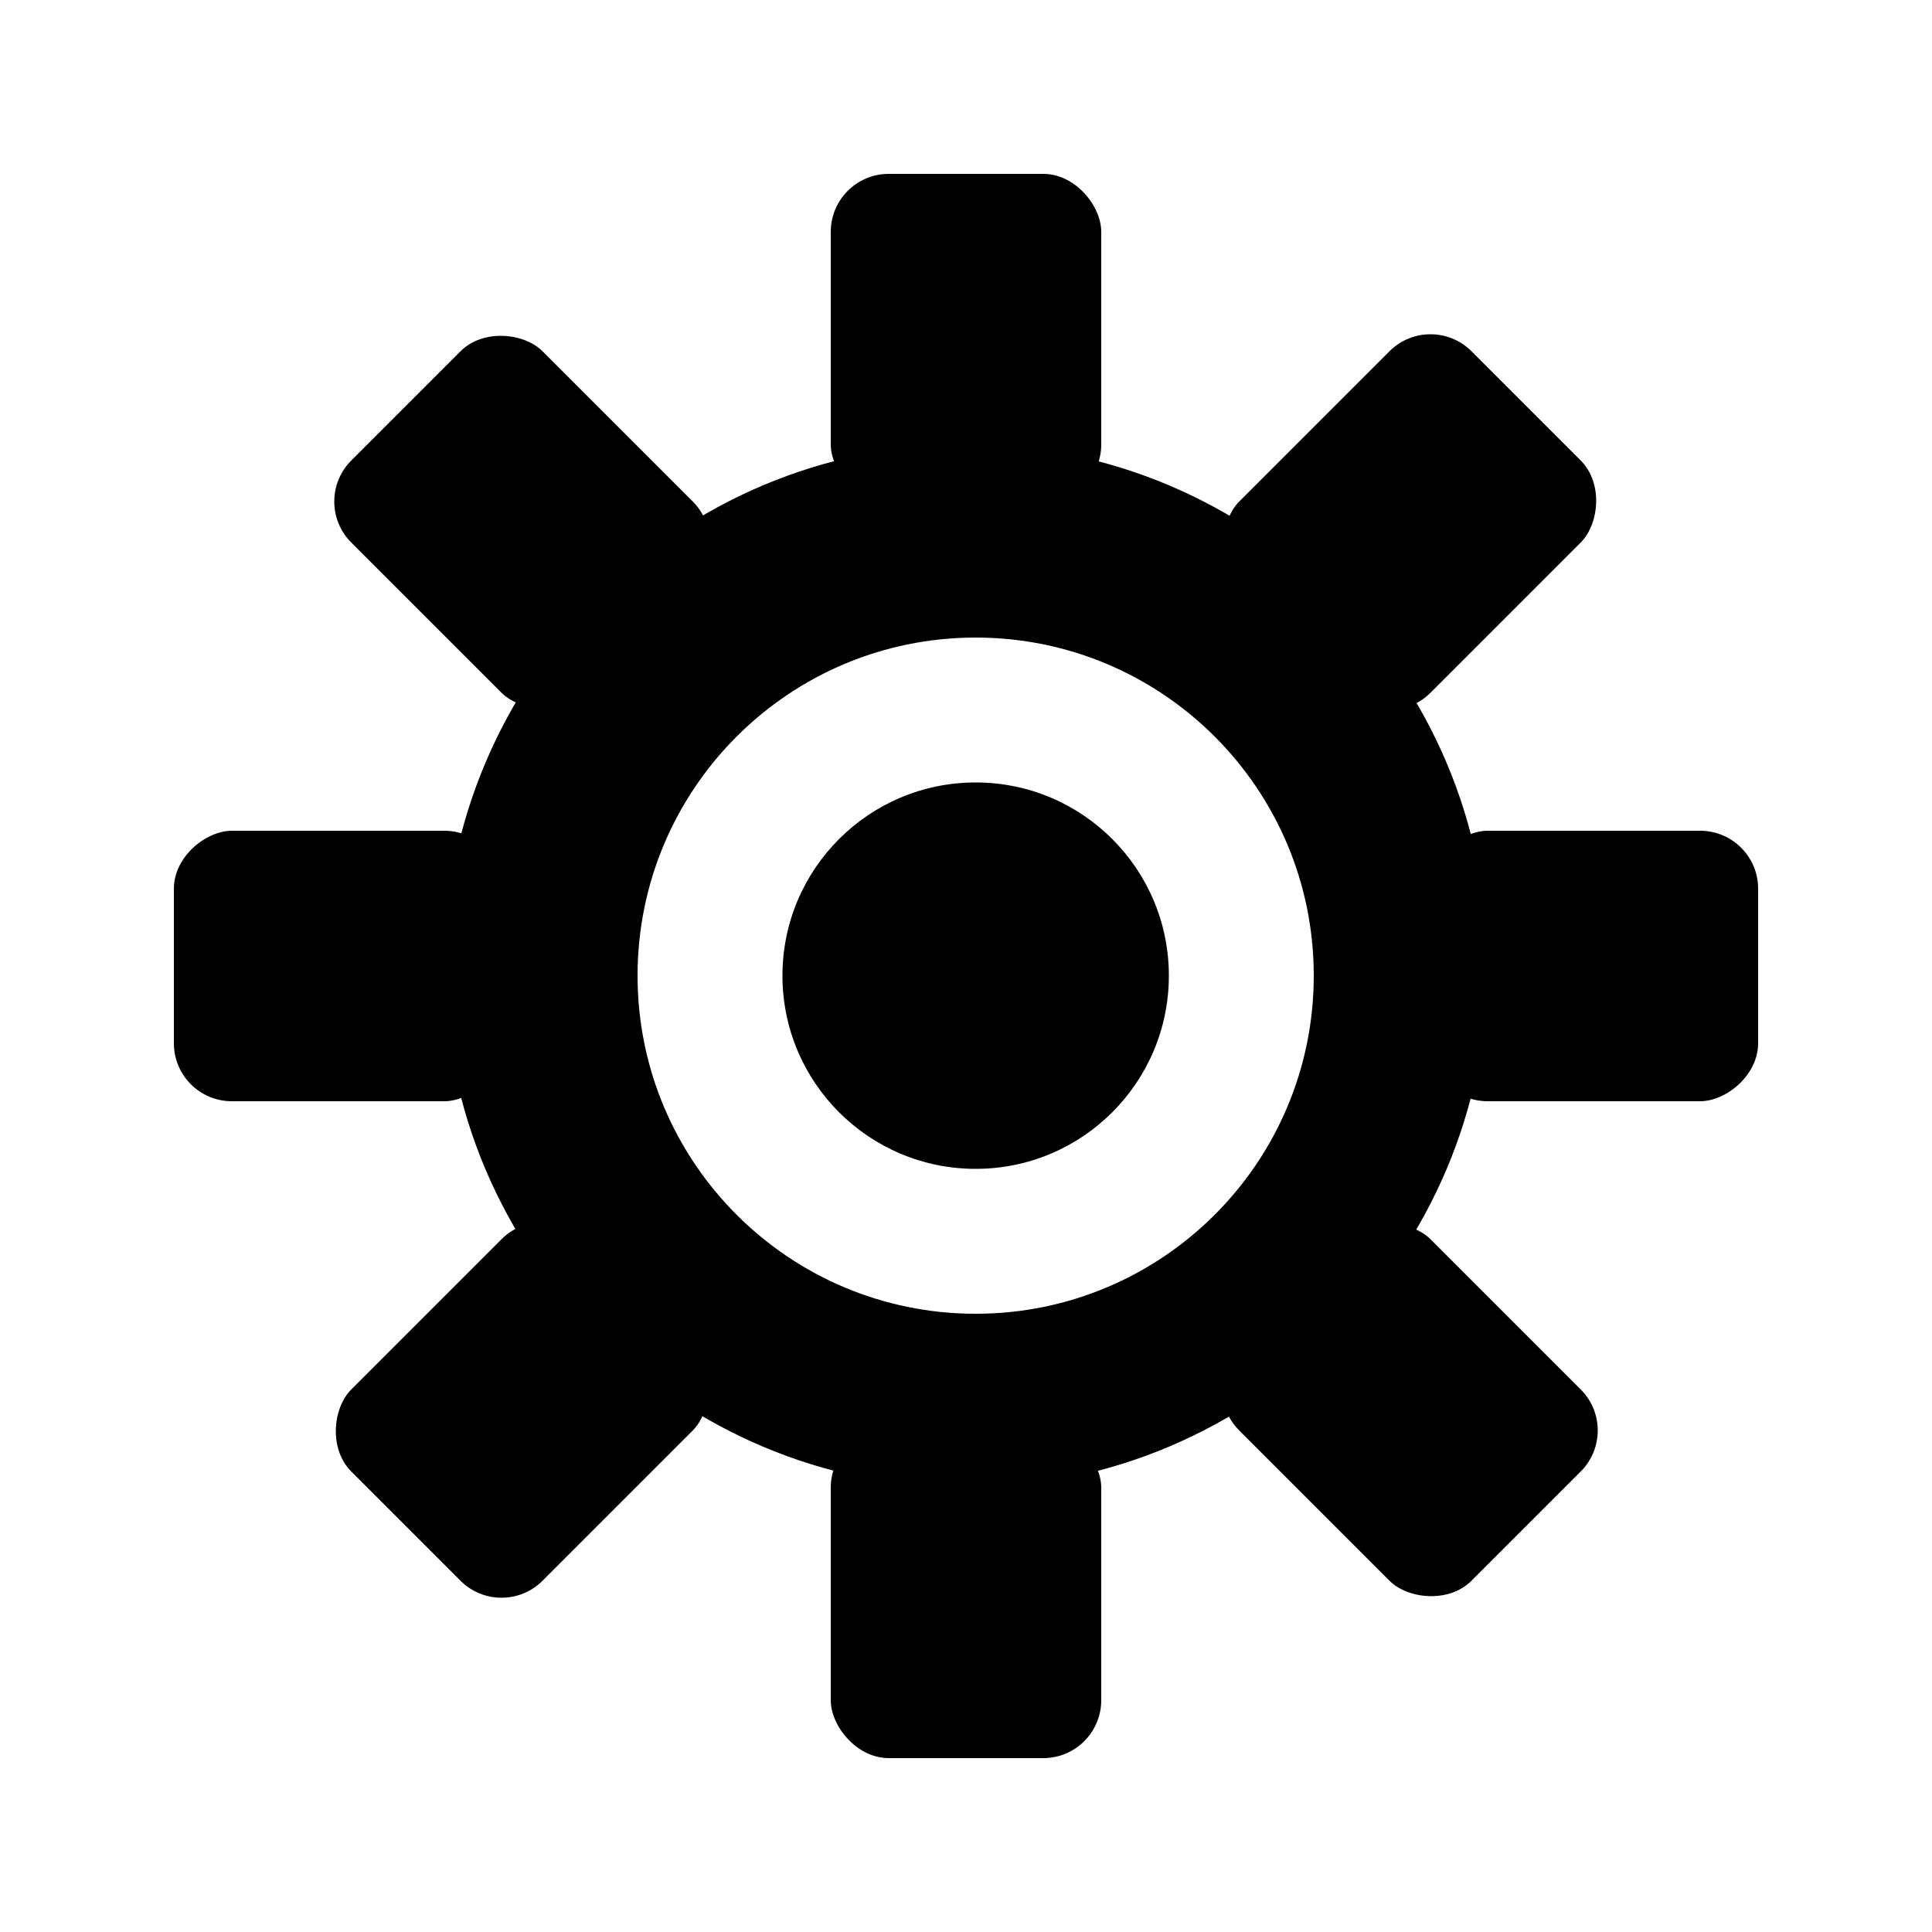 <svg width="100" height="100" viewBox="0 0 100 100" fill="none" xmlns="http://www.w3.org/2000/svg">
<path fill-rule="evenodd" clip-rule="evenodd" d="M50 77C64.912 77 77 64.912 77 50C77 35.088 64.912 23 50 23C35.088 23 23 35.088 23 50C23 64.912 35.088 77 50 77ZM50.5 68C60.165 68 68 60.165 68 50.5C68 40.835 60.165 33 50.5 33C40.835 33 33 40.835 33 50.5C33 60.165 40.835 68 50.5 68Z" fill="black"/>
<circle cx="50.5" cy="50.5" r="10" fill="black"/>
<rect x="43" y="9" width="14" height="17" rx="3" fill="black"/>
<rect x="43" y="74" width="14" height="17" rx="3" fill="black"/>
<rect x="25.958" y="83.941" width="14" height="17" rx="3" transform="rotate(-135 25.958 83.941)" fill="black"/>
<rect x="71.92" y="37.979" width="14" height="17" rx="3" transform="rotate(-135 71.92 37.979)" fill="black"/>
<rect x="9" y="57" width="14" height="17" rx="3" transform="rotate(-90 9 57)" fill="black"/>
<rect x="74" y="57" width="14" height="17" rx="3" transform="rotate(-90 74 57)" fill="black"/>
<rect x="16.059" y="25.958" width="14" height="17" rx="3" transform="rotate(-45 16.059 25.958)" fill="black"/>
<rect x="62.021" y="71.92" width="14" height="17" rx="3" transform="rotate(-45 62.021 71.92)" fill="black"/>
</svg>
